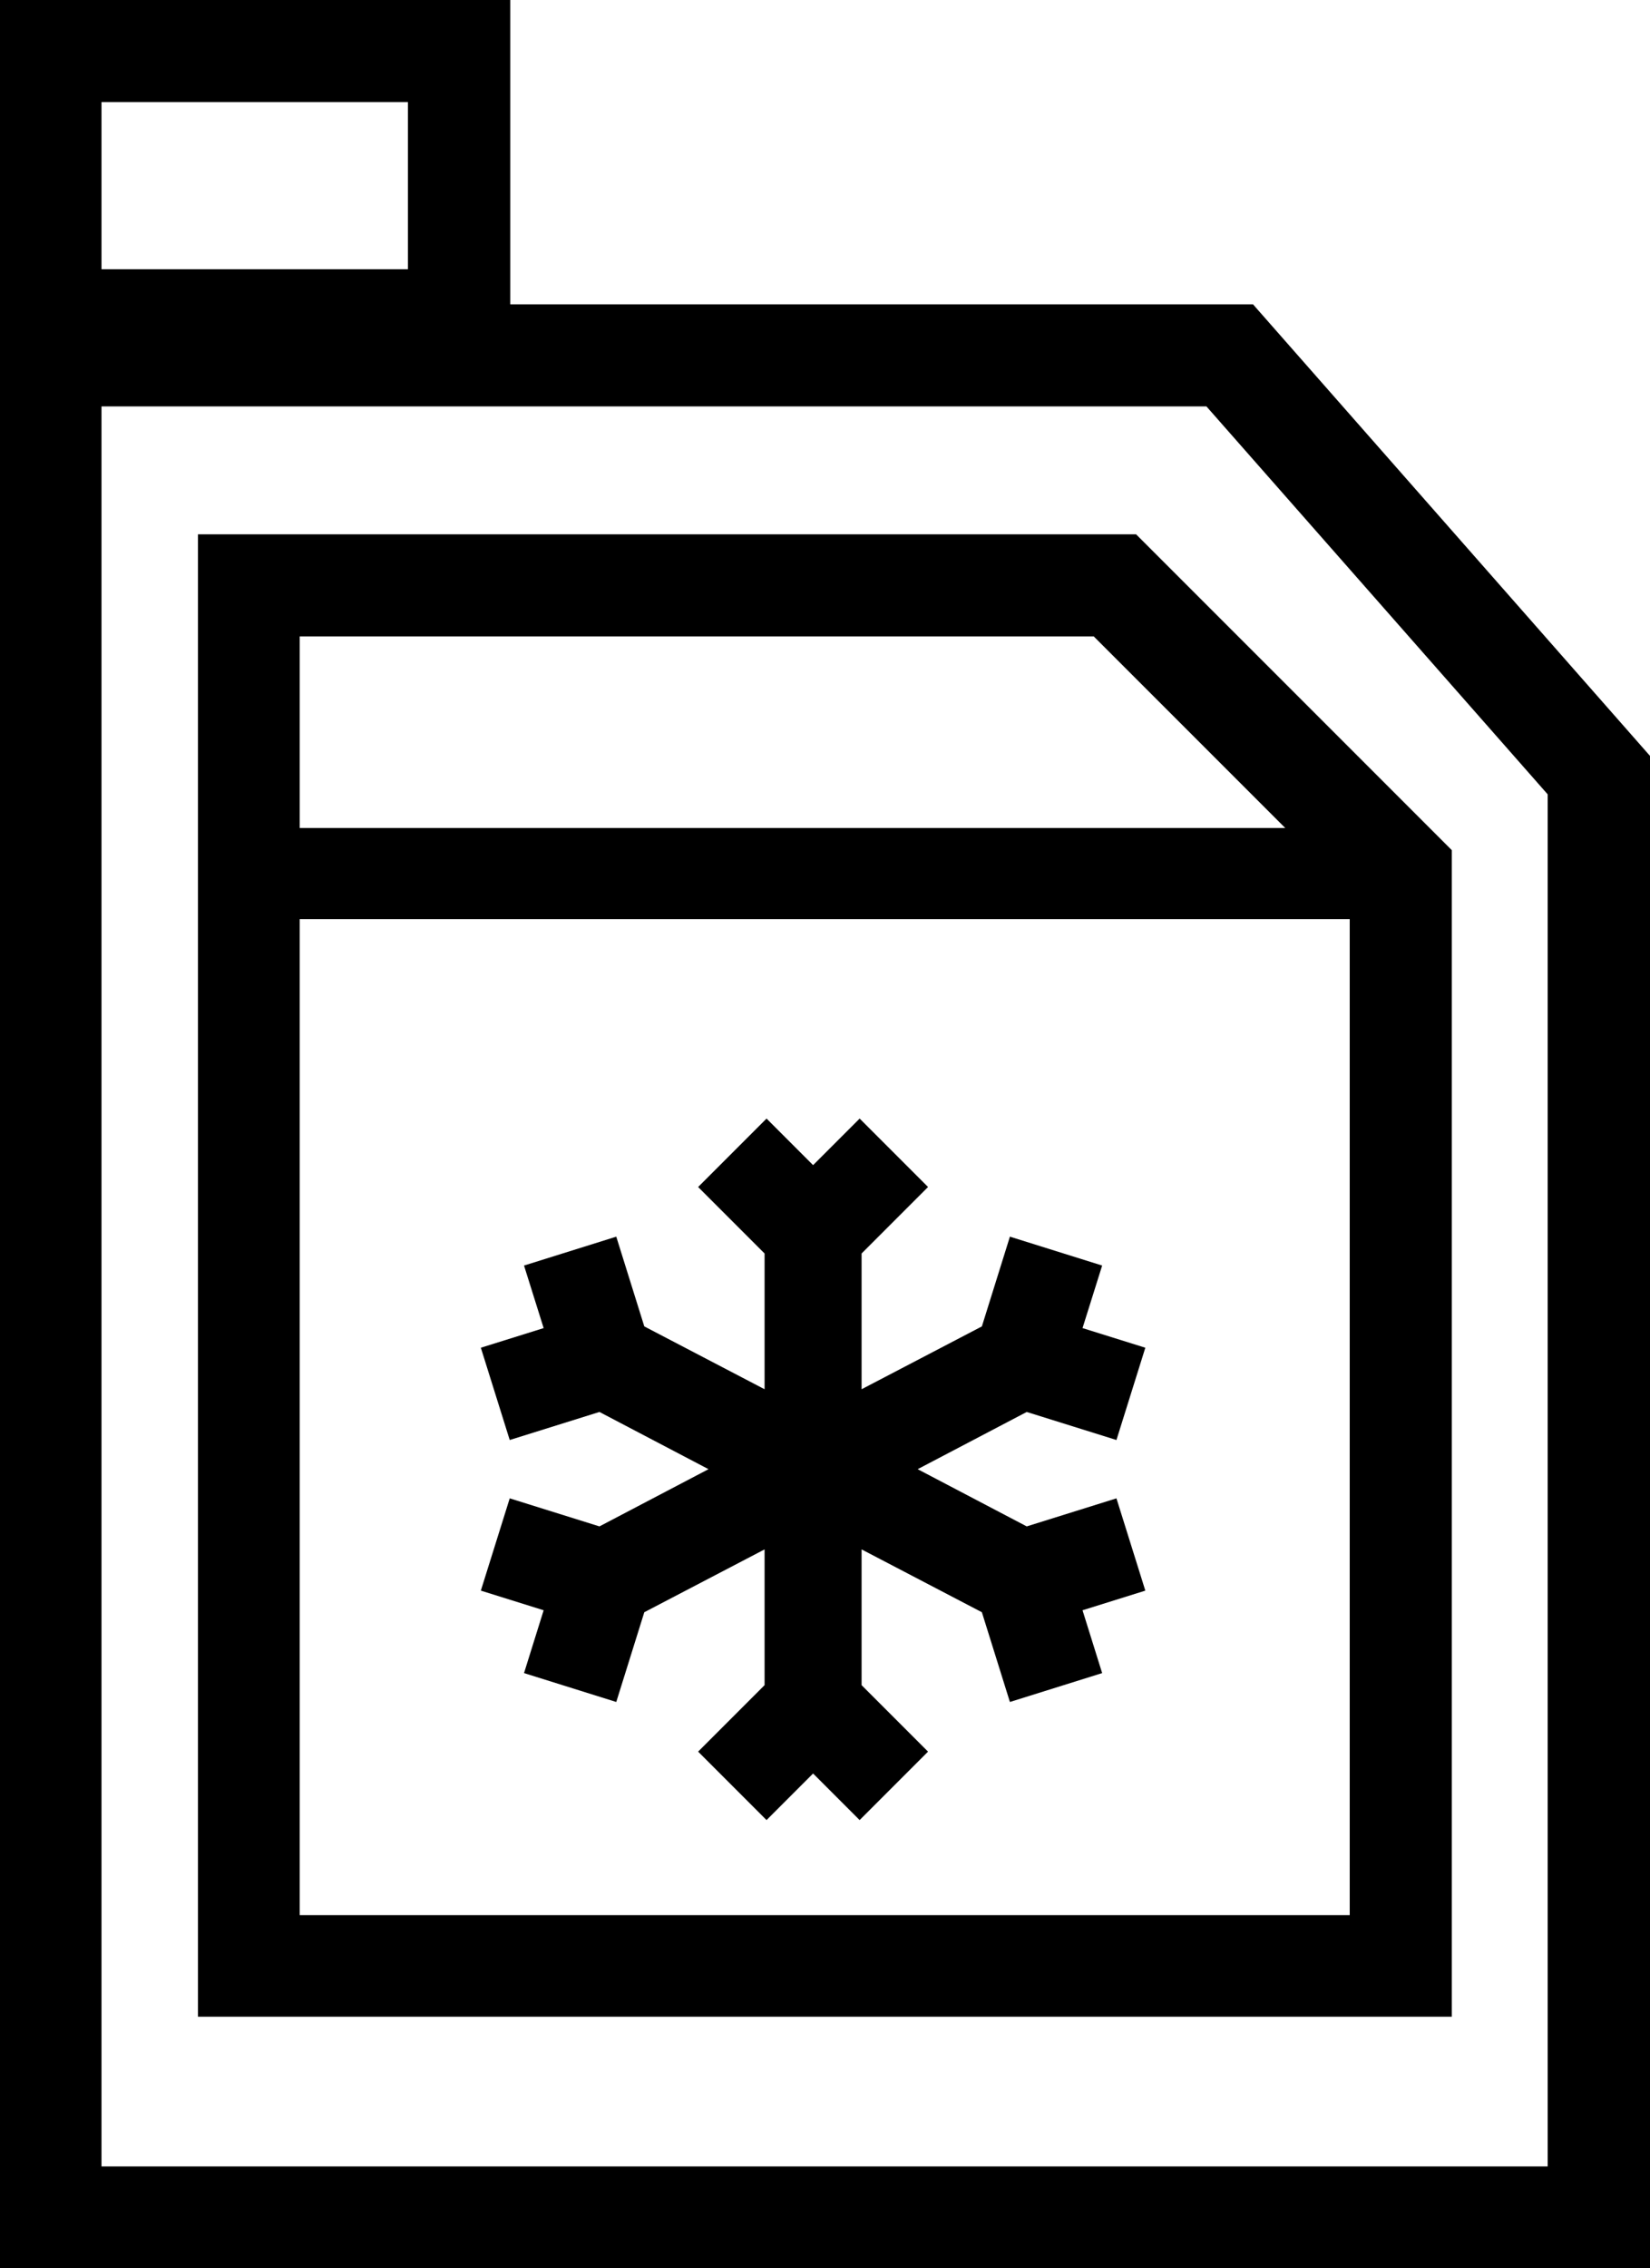 <svg xmlns="http://www.w3.org/2000/svg" xml:space="preserve" version="1.1" style="shape-rendering:geometricPrecision; text-rendering:geometricPrecision; image-rendering:optimizeQuality; fill-rule:evenodd; clip-rule:evenodd"
viewBox="0 0 58.85 80.87"
 xmlns:xlink="http://www.w3.org/1999/xlink"
 xmlns:xodm="http://www.corel.com/coreldraw/odm/2003">
 <g>
  <path d="M55.21 80.87l-55.21 0 0 -80.87 18.2 0 0 10.85 26.49 0 14.16 16.1 0 53.92 -3.63 0zm-48.15 -12.59l0 -49.23 33.46 0 10.08 10.08 1.18 1.18 0 2.84 0 38.75 -44.72 -0 0 -3.62zm3.63 0l0 -35.51 37.45 0 0 35.51 -37.45 -0zm28.32 -45.59l6.83 6.83 -35.15 0 0 -6.83 28.32 0zm-2.39 27.65l3.2 1 1.03 -3.29 -2.24 -0.7 0.7 -2.23 -3.29 -1.03 -1 3.2 -4.29 2.24 0 -4.84 2.37 -2.37 -2.44 -2.44 -1.66 1.66 -1.66 -1.66 -2.44 2.44 2.37 2.37 0 4.84 -4.29 -2.24 -1 -3.2 -3.29 1.03 0.7 2.23 -2.24 0.7 1.03 3.29 3.2 -1 3.89 2.04 -3.89 2.04 -3.2 -1 -1.03 3.29 2.24 0.7 -0.7 2.24 3.29 1.03 1 -3.2 4.29 -2.24 0 4.84 -2.37 2.37 2.44 2.44 1.66 -1.66 1.66 1.66 2.44 -2.44 -2.37 -2.37 0 -4.84 4.29 2.24 1 3.2 3.29 -1.03 -0.7 -2.24 2.24 -0.7 -1.03 -3.29 -3.2 1 -3.89 -2.04 3.89 -2.04zm18.58 26.9l-51.58 0 0 -62.75 39.41 0 12.17 13.83 0 48.92zm-51.58 -73.6l10.93 0 0 5.96 -10.93 0 0 -5.96z"/>
 </g>
</svg>